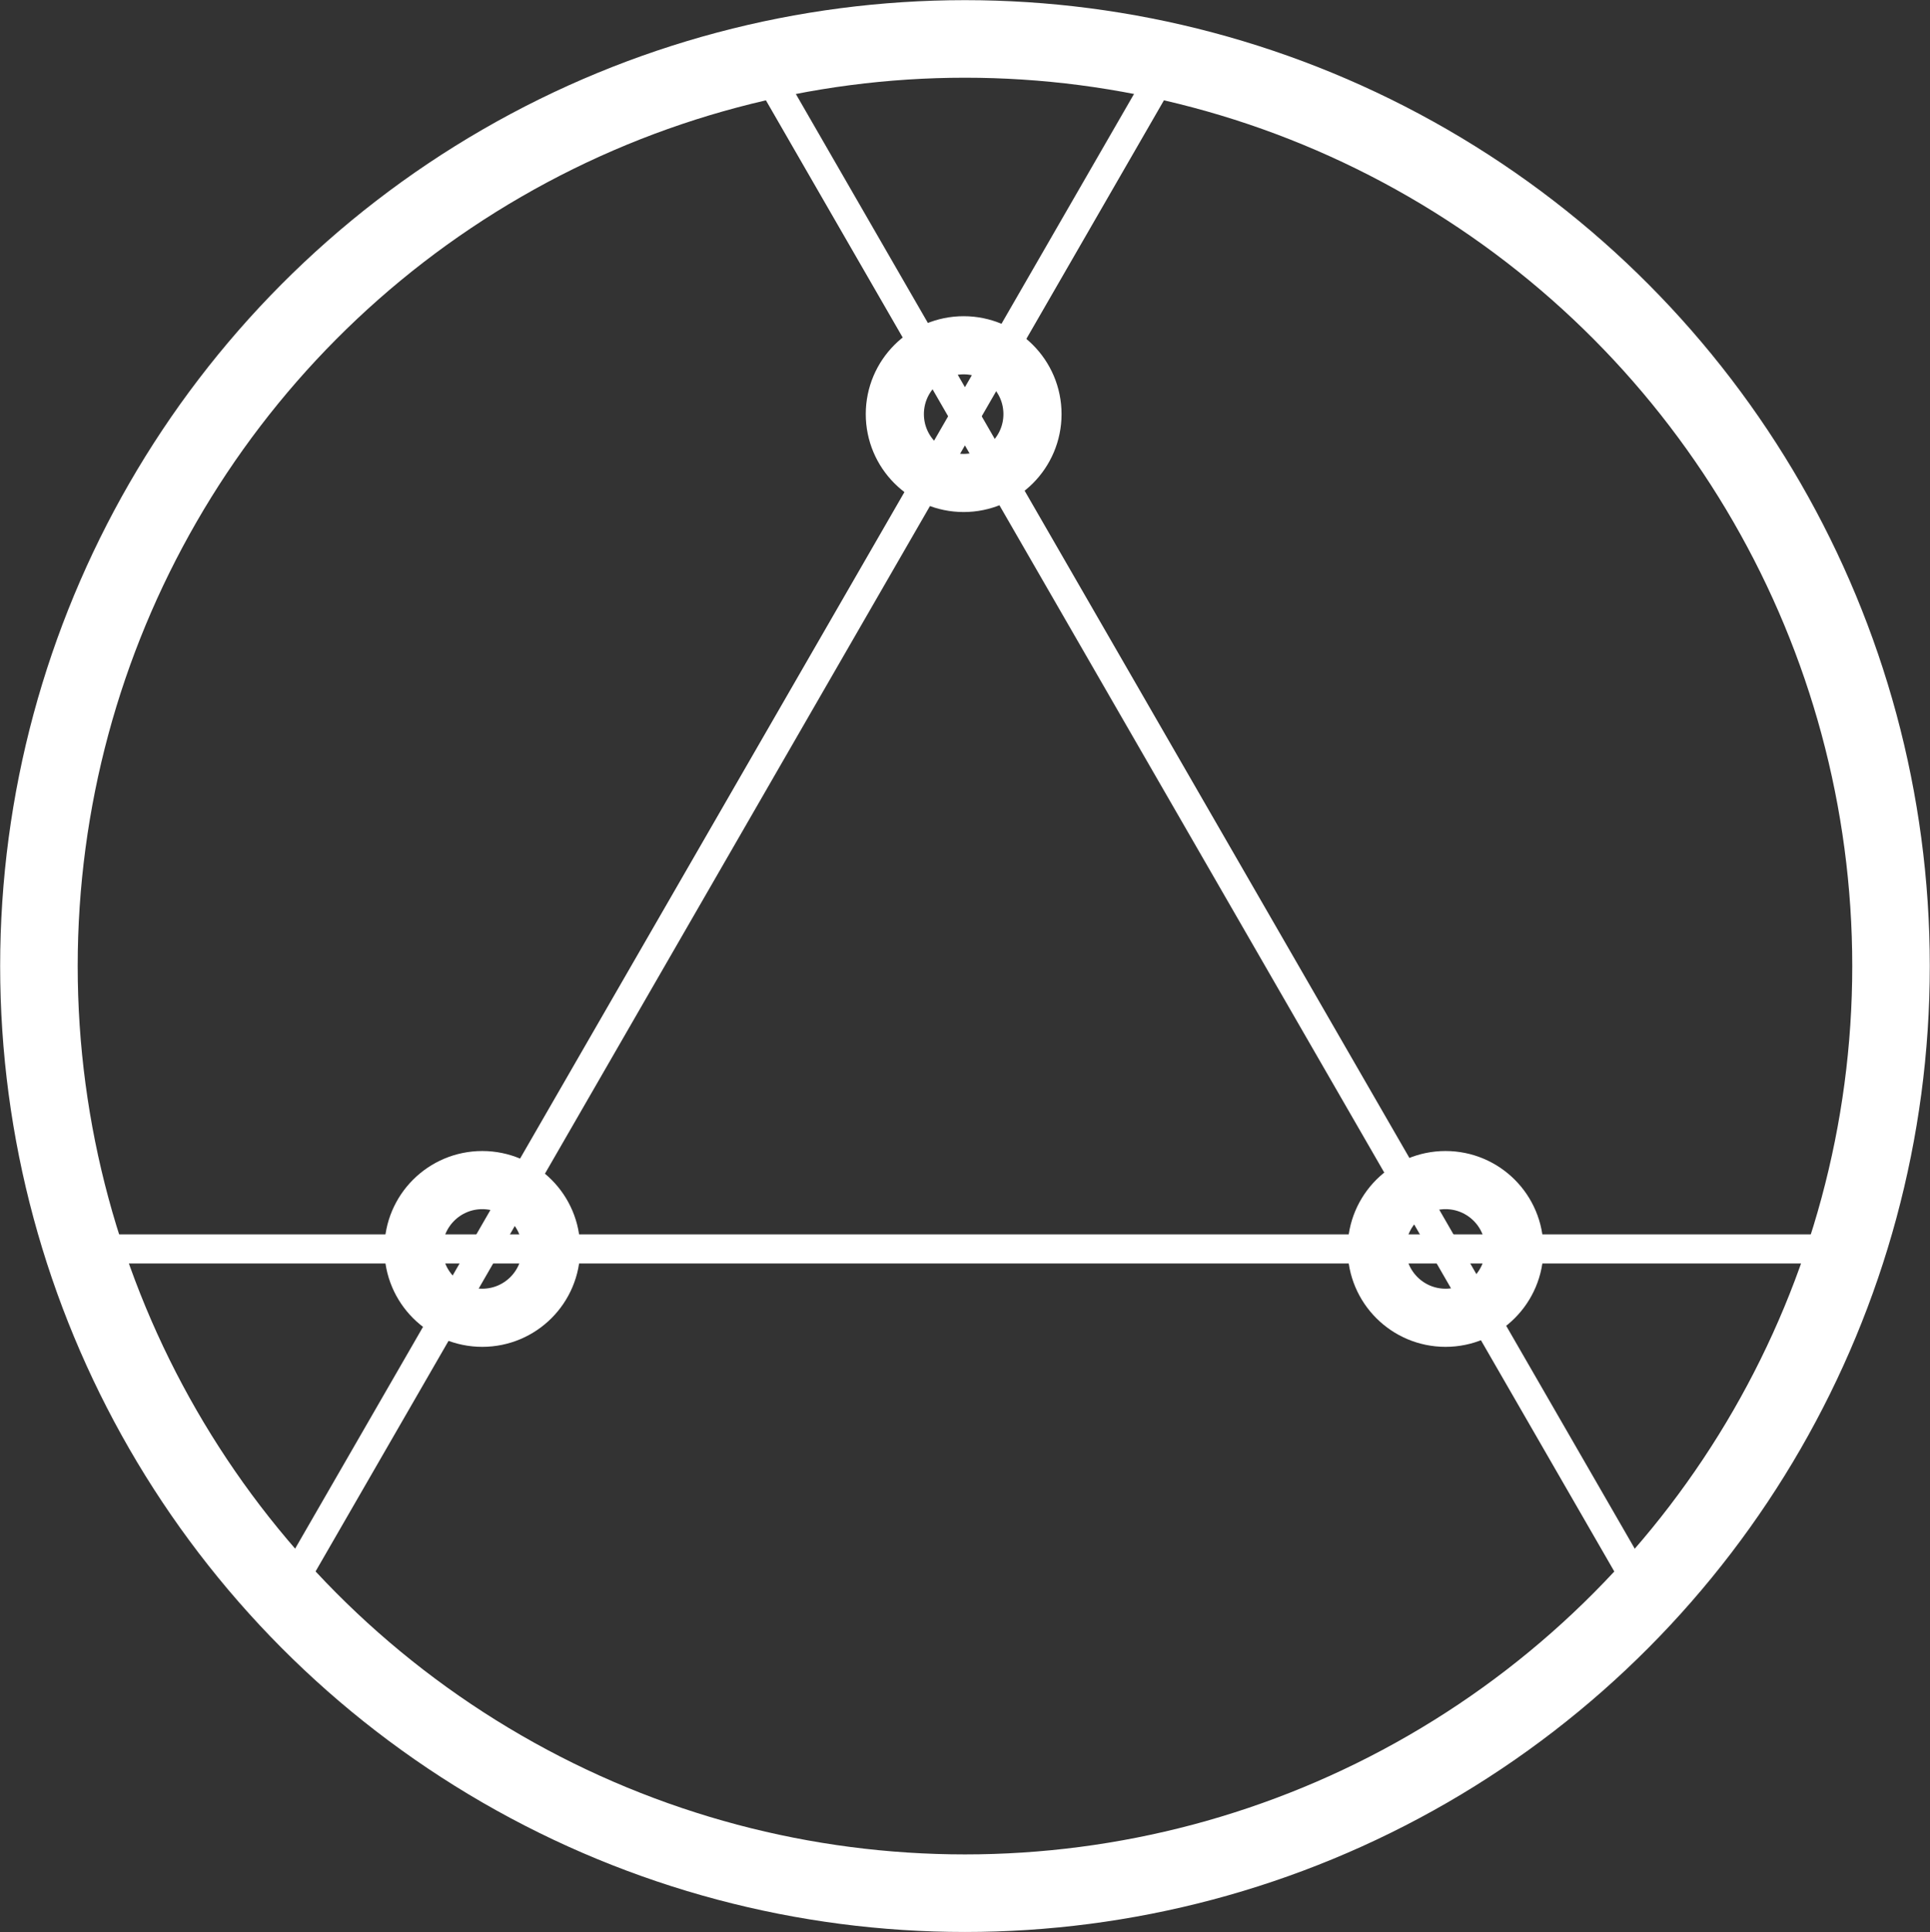 <svg xmlns="http://www.w3.org/2000/svg" viewBox="0 0 38.081 38.115"><rect x="0" y="0" width="38.081" height="38.115" fill="#333333" stroke="none"/><defs><style>.cls-1,.cls-2,.cls-3{fill:none;stroke:#fff;stroke-miterlimit:10;}.cls-1{stroke-width:1.53px;}.cls-2{stroke-width:0.574px;}.cls-3{stroke-width:1.147px;}</style></defs><g id="Layer_2" data-name="Layer 2"><g id="Layer_1-2" data-name="Layer 1"><ellipse class="cls-1" cx="19.04" cy="19.057" rx="18.272" ry="18.289"/><line class="cls-2" x1="5.62" y1="31.476" x2="23.075" y2="1.215"/><line class="cls-2" x1="1.626" y1="24.637" x2="36.536" y2="24.637"/><line class="cls-2" x1="14.955" y1="1.132" x2="32.41" y2="31.393"/><circle class="cls-3" cx="19.014" cy="8.169" r="1.358"/><circle class="cls-3" cx="9.516" cy="24.637" r="1.358"/><circle class="cls-3" cx="28.522" cy="24.637" r="1.358"/></g></g></svg>